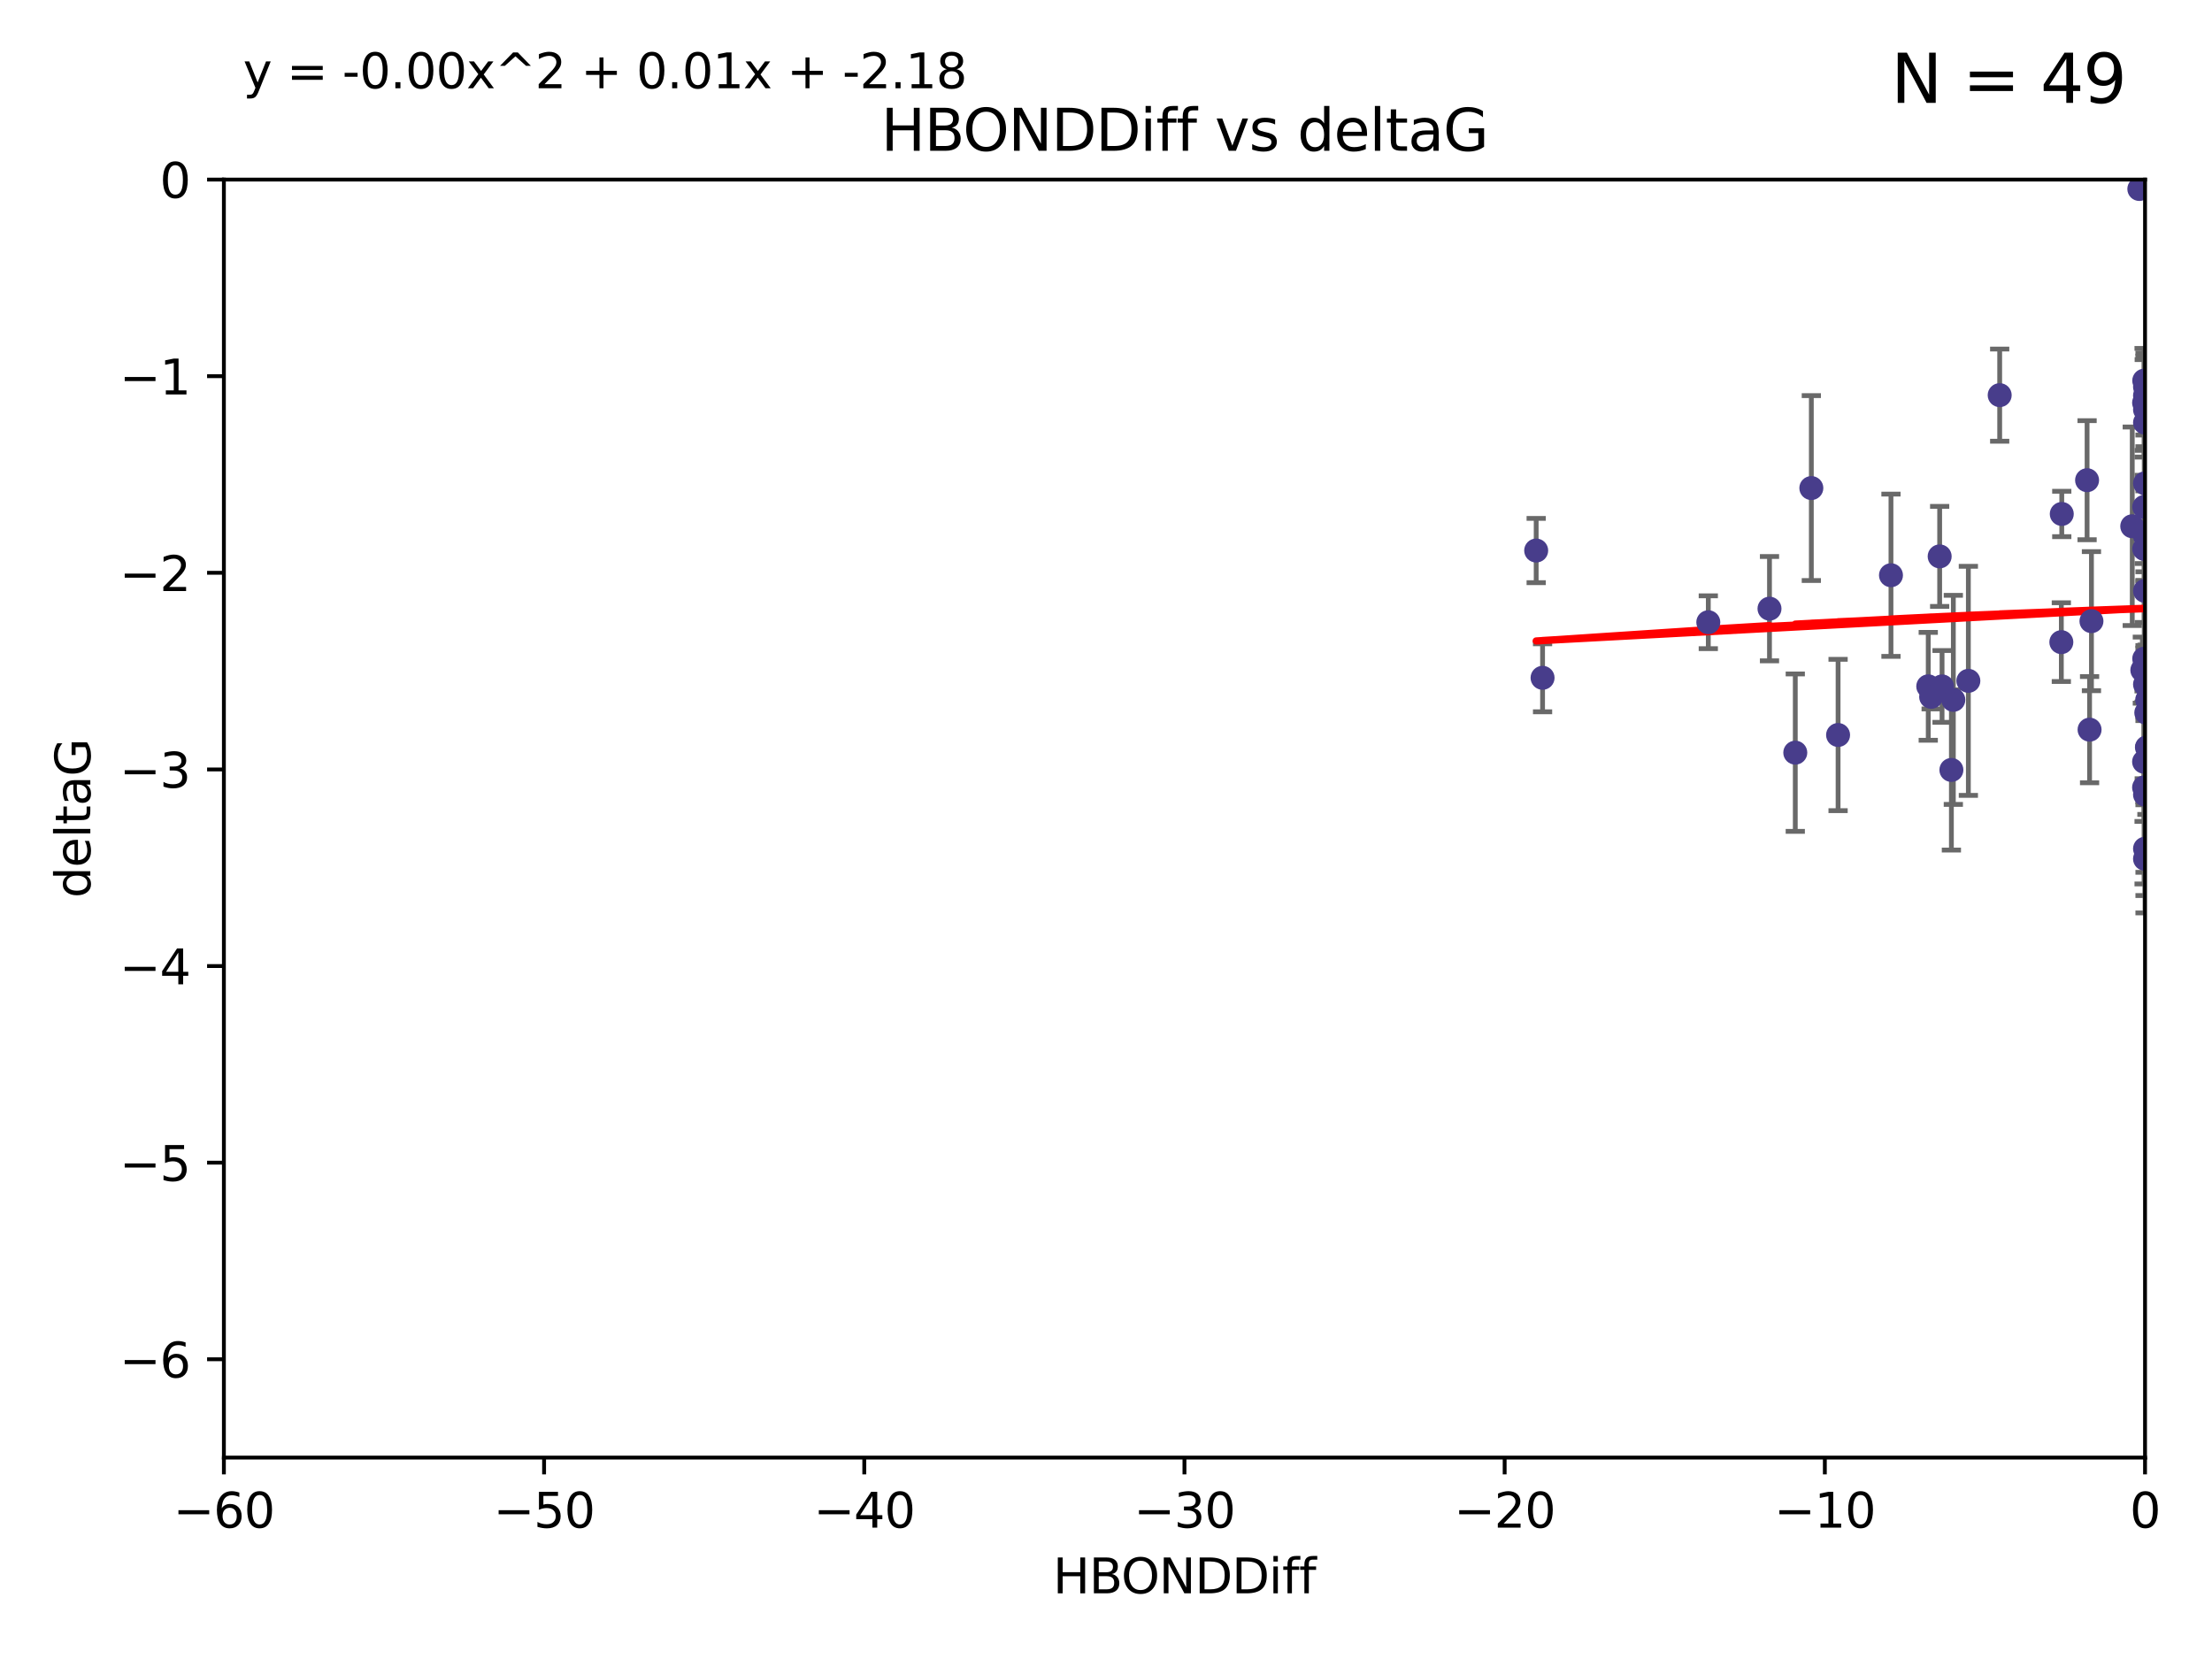 <?xml version="1.0" encoding="utf-8" standalone="no"?>
<!DOCTYPE svg PUBLIC "-//W3C//DTD SVG 1.1//EN"
  "http://www.w3.org/Graphics/SVG/1.1/DTD/svg11.dtd">
<svg xmlns:xlink="http://www.w3.org/1999/xlink" width="460.8pt" height="345.6pt" viewBox="0 0 460.8 345.6" xmlns="http://www.w3.org/2000/svg" version="1.1">
 <defs>
  <style type="text/css">*{stroke-linejoin: round; stroke-linecap: butt}</style>
 </defs>
 <g id="figure_1">
  <g id="patch_1">
   <path d="M 0 345.6 
L 460.8 345.6 
L 460.8 0 
L 0 0 
z
" style="fill: #ffffff"/>
  </g>
  <g id="axes_1">
   <g id="patch_2">
    <path d="M 46.64 303.64 
L 446.85 303.64 
L 446.85 37.411 
L 46.64 37.411 
z
" style="fill: #ffffff"/>
   </g>
   <g id="PathCollection_1">
    <defs>
     <path id="m931f608538" d="M 0 1.118 
C 0.297 1.118 0.581 1 0.791 0.791 
C 1 0.581 1.118 0.297 1.118 0 
C 1.118 -0.297 1 -0.581 0.791 -0.791 
C 0.581 -1 0.297 -1.118 0 -1.118 
C -0.297 -1.118 -0.581 -1 -0.791 -0.791 
C -1 -0.581 -1.118 -0.297 -1.118 0 
C -1.118 0.297 -1 0.581 -0.791 0.791 
C -0.581 1 -0.297 1.118 0 1.118 
z
" style="stroke: #483d8b"/>
    </defs>
    <g clip-path="url(#p8ce23140af)">
     <use xlink:href="#m931f608538" x="401.69" y="142.976" style="fill: #483d8b; stroke: #483d8b"/>
     <use xlink:href="#m931f608538" x="321.345" y="141.2" style="fill: #483d8b; stroke: #483d8b"/>
     <use xlink:href="#m931f608538" x="446.85" y="111.678" style="fill: #483d8b; stroke: #483d8b"/>
     <use xlink:href="#m931f608538" x="320.014" y="114.686" style="fill: #483d8b; stroke: #483d8b"/>
     <use xlink:href="#m931f608538" x="368.618" y="126.796" style="fill: #483d8b; stroke: #483d8b"/>
     <use xlink:href="#m931f608538" x="355.87" y="129.623" style="fill: #483d8b; stroke: #483d8b"/>
     <use xlink:href="#m931f608538" x="446.85" y="138.221" style="fill: #483d8b; stroke: #483d8b"/>
     <use xlink:href="#m931f608538" x="373.99" y="156.791" style="fill: #483d8b; stroke: #483d8b"/>
     <use xlink:href="#m931f608538" x="404.067" y="115.906" style="fill: #483d8b; stroke: #483d8b"/>
     <use xlink:href="#m931f608538" x="435.296" y="152.002" style="fill: #483d8b; stroke: #483d8b"/>
     <use xlink:href="#m931f608538" x="446.687" y="79.295" style="fill: #483d8b; stroke: #483d8b"/>
     <use xlink:href="#m931f608538" x="446.85" y="123.099" style="fill: #483d8b; stroke: #483d8b"/>
     <use xlink:href="#m931f608538" x="446.29" y="139.6" style="fill: #483d8b; stroke: #483d8b"/>
     <use xlink:href="#m931f608538" x="446.686" y="137.216" style="fill: #483d8b; stroke: #483d8b"/>
     <use xlink:href="#m931f608538" x="377.334" y="101.672" style="fill: #483d8b; stroke: #483d8b"/>
     <use xlink:href="#m931f608538" x="446.687" y="114.345" style="fill: #483d8b; stroke: #483d8b"/>
     <use xlink:href="#m931f608538" x="444.187" y="109.627" style="fill: #483d8b; stroke: #483d8b"/>
     <use xlink:href="#m931f608538" x="429.504" y="107.067" style="fill: #483d8b; stroke: #483d8b"/>
     <use xlink:href="#m931f608538" x="446.687" y="105.606" style="fill: #483d8b; stroke: #483d8b"/>
     <use xlink:href="#m931f608538" x="382.906" y="153.112" style="fill: #483d8b; stroke: #483d8b"/>
     <use xlink:href="#m931f608538" x="446.85" y="178.912" style="fill: #483d8b; stroke: #483d8b"/>
     <use xlink:href="#m931f608538" x="406.511" y="160.394" style="fill: #483d8b; stroke: #483d8b"/>
     <use xlink:href="#m931f608538" x="446.85" y="82.411" style="fill: #483d8b; stroke: #483d8b"/>
     <use xlink:href="#m931f608538" x="393.924" y="119.831" style="fill: #483d8b; stroke: #483d8b"/>
     <use xlink:href="#m931f608538" x="402.293" y="145.16" style="fill: #483d8b; stroke: #483d8b"/>
     <use xlink:href="#m931f608538" x="445.661" y="39.369" style="fill: #483d8b; stroke: #483d8b"/>
     <use xlink:href="#m931f608538" x="458.075" y="146.652" style="fill: #483d8b; stroke: #483d8b"/>
     <use xlink:href="#m931f608538" x="434.777" y="100.035" style="fill: #483d8b; stroke: #483d8b"/>
     <use xlink:href="#m931f608538" x="447.242" y="155.675" style="fill: #483d8b; stroke: #483d8b"/>
     <use xlink:href="#m931f608538" x="429.414" y="133.77" style="fill: #483d8b; stroke: #483d8b"/>
     <use xlink:href="#m931f608538" x="446.85" y="88.043" style="fill: #483d8b; stroke: #483d8b"/>
     <use xlink:href="#m931f608538" x="446.85" y="85.336" style="fill: #483d8b; stroke: #483d8b"/>
     <use xlink:href="#m931f608538" x="406.915" y="145.792" style="fill: #483d8b; stroke: #483d8b"/>
     <use xlink:href="#m931f608538" x="446.85" y="80.583" style="fill: #483d8b; stroke: #483d8b"/>
     <use xlink:href="#m931f608538" x="446.654" y="83.898" style="fill: #483d8b; stroke: #483d8b"/>
     <use xlink:href="#m931f608538" x="435.688" y="129.396" style="fill: #483d8b; stroke: #483d8b"/>
     <use xlink:href="#m931f608538" x="446.85" y="142.565" style="fill: #483d8b; stroke: #483d8b"/>
     <use xlink:href="#m931f608538" x="404.566" y="142.993" style="fill: #483d8b; stroke: #483d8b"/>
     <use xlink:href="#m931f608538" x="446.85" y="165.532" style="fill: #483d8b; stroke: #483d8b"/>
     <use xlink:href="#m931f608538" x="410.045" y="141.832" style="fill: #483d8b; stroke: #483d8b"/>
     <use xlink:href="#m931f608538" x="462.061" y="200.261" style="fill: #483d8b; stroke: #483d8b"/>
     <use xlink:href="#m931f608538" x="416.571" y="82.316" style="fill: #483d8b; stroke: #483d8b"/>
     <use xlink:href="#m931f608538" x="447.113" y="148.472" style="fill: #483d8b; stroke: #483d8b"/>
     <use xlink:href="#m931f608538" x="446.85" y="100.686" style="fill: #483d8b; stroke: #483d8b"/>
     <use xlink:href="#m931f608538" x="446.85" y="176.801" style="fill: #483d8b; stroke: #483d8b"/>
     <use xlink:href="#m931f608538" x="446.653" y="158.689" style="fill: #483d8b; stroke: #483d8b"/>
     <use xlink:href="#m931f608538" x="447.298" y="145.797" style="fill: #483d8b; stroke: #483d8b"/>
     <use xlink:href="#m931f608538" x="446.85" y="111.098" style="fill: #483d8b; stroke: #483d8b"/>
     <use xlink:href="#m931f608538" x="446.654" y="164.044" style="fill: #483d8b; stroke: #483d8b"/>
    </g>
   </g>
   <g id="matplotlib.axis_1">
    <g id="xtick_1">
     <g id="line2d_1">
      <defs>
       <path id="m579b9f9b93" d="M 0 0 
L 0 3.5 
" style="stroke: #000000; stroke-width: 0.8"/>
      </defs>
      <g>
       <use xlink:href="#m579b9f9b93" x="46.64" y="303.64" style="stroke: #000000; stroke-width: 0.8"/>
      </g>
     </g>
     <g id="text_1">
      <!-- −60 -->
      <g transform="translate(36.088 318.238)scale(0.1 -0.1)">
       <defs>
        <path id="DejaVuSans-2212" d="M 678 2272 
L 4684 2272 
L 4684 1741 
L 678 1741 
L 678 2272 
z
" transform="scale(0.016)"/>
        <path id="DejaVuSans-36" d="M 2113 2584 
Q 1688 2584 1439 2293 
Q 1191 2003 1191 1497 
Q 1191 994 1439 701 
Q 1688 409 2113 409 
Q 2538 409 2786 701 
Q 3034 994 3034 1497 
Q 3034 2003 2786 2293 
Q 2538 2584 2113 2584 
z
M 3366 4563 
L 3366 3988 
Q 3128 4100 2886 4159 
Q 2644 4219 2406 4219 
Q 1781 4219 1451 3797 
Q 1122 3375 1075 2522 
Q 1259 2794 1537 2939 
Q 1816 3084 2150 3084 
Q 2853 3084 3261 2657 
Q 3669 2231 3669 1497 
Q 3669 778 3244 343 
Q 2819 -91 2113 -91 
Q 1303 -91 875 529 
Q 447 1150 447 2328 
Q 447 3434 972 4092 
Q 1497 4750 2381 4750 
Q 2619 4750 2861 4703 
Q 3103 4656 3366 4563 
z
" transform="scale(0.016)"/>
        <path id="DejaVuSans-30" d="M 2034 4250 
Q 1547 4250 1301 3770 
Q 1056 3291 1056 2328 
Q 1056 1369 1301 889 
Q 1547 409 2034 409 
Q 2525 409 2770 889 
Q 3016 1369 3016 2328 
Q 3016 3291 2770 3770 
Q 2525 4250 2034 4250 
z
M 2034 4750 
Q 2819 4750 3233 4129 
Q 3647 3509 3647 2328 
Q 3647 1150 3233 529 
Q 2819 -91 2034 -91 
Q 1250 -91 836 529 
Q 422 1150 422 2328 
Q 422 3509 836 4129 
Q 1250 4750 2034 4750 
z
" transform="scale(0.016)"/>
       </defs>
       <use xlink:href="#DejaVuSans-2212"/>
       <use xlink:href="#DejaVuSans-36" x="83.789"/>
       <use xlink:href="#DejaVuSans-30" x="147.412"/>
      </g>
     </g>
    </g>
    <g id="xtick_2">
     <g id="line2d_2">
      <g>
       <use xlink:href="#m579b9f9b93" x="113.342" y="303.64" style="stroke: #000000; stroke-width: 0.8"/>
      </g>
     </g>
     <g id="text_2">
      <!-- −50 -->
      <g transform="translate(102.789 318.238)scale(0.1 -0.1)">
       <defs>
        <path id="DejaVuSans-35" d="M 691 4666 
L 3169 4666 
L 3169 4134 
L 1269 4134 
L 1269 2991 
Q 1406 3038 1543 3061 
Q 1681 3084 1819 3084 
Q 2600 3084 3056 2656 
Q 3513 2228 3513 1497 
Q 3513 744 3044 326 
Q 2575 -91 1722 -91 
Q 1428 -91 1123 -41 
Q 819 9 494 109 
L 494 744 
Q 775 591 1075 516 
Q 1375 441 1709 441 
Q 2250 441 2565 725 
Q 2881 1009 2881 1497 
Q 2881 1984 2565 2268 
Q 2250 2553 1709 2553 
Q 1456 2553 1204 2497 
Q 953 2441 691 2322 
L 691 4666 
z
" transform="scale(0.016)"/>
       </defs>
       <use xlink:href="#DejaVuSans-2212"/>
       <use xlink:href="#DejaVuSans-35" x="83.789"/>
       <use xlink:href="#DejaVuSans-30" x="147.412"/>
      </g>
     </g>
    </g>
    <g id="xtick_3">
     <g id="line2d_3">
      <g>
       <use xlink:href="#m579b9f9b93" x="180.043" y="303.64" style="stroke: #000000; stroke-width: 0.8"/>
      </g>
     </g>
     <g id="text_3">
      <!-- −40 -->
      <g transform="translate(169.491 318.238)scale(0.1 -0.1)">
       <defs>
        <path id="DejaVuSans-34" d="M 2419 4116 
L 825 1625 
L 2419 1625 
L 2419 4116 
z
M 2253 4666 
L 3047 4666 
L 3047 1625 
L 3713 1625 
L 3713 1100 
L 3047 1100 
L 3047 0 
L 2419 0 
L 2419 1100 
L 313 1100 
L 313 1709 
L 2253 4666 
z
" transform="scale(0.016)"/>
       </defs>
       <use xlink:href="#DejaVuSans-2212"/>
       <use xlink:href="#DejaVuSans-34" x="83.789"/>
       <use xlink:href="#DejaVuSans-30" x="147.412"/>
      </g>
     </g>
    </g>
    <g id="xtick_4">
     <g id="line2d_4">
      <g>
       <use xlink:href="#m579b9f9b93" x="246.745" y="303.64" style="stroke: #000000; stroke-width: 0.8"/>
      </g>
     </g>
     <g id="text_4">
      <!-- −30 -->
      <g transform="translate(236.193 318.238)scale(0.1 -0.1)">
       <defs>
        <path id="DejaVuSans-33" d="M 2597 2516 
Q 3050 2419 3304 2112 
Q 3559 1806 3559 1356 
Q 3559 666 3084 287 
Q 2609 -91 1734 -91 
Q 1441 -91 1130 -33 
Q 819 25 488 141 
L 488 750 
Q 750 597 1062 519 
Q 1375 441 1716 441 
Q 2309 441 2620 675 
Q 2931 909 2931 1356 
Q 2931 1769 2642 2001 
Q 2353 2234 1838 2234 
L 1294 2234 
L 1294 2753 
L 1863 2753 
Q 2328 2753 2575 2939 
Q 2822 3125 2822 3475 
Q 2822 3834 2567 4026 
Q 2313 4219 1838 4219 
Q 1578 4219 1281 4162 
Q 984 4106 628 3988 
L 628 4550 
Q 988 4650 1302 4700 
Q 1616 4750 1894 4750 
Q 2613 4750 3031 4423 
Q 3450 4097 3450 3541 
Q 3450 3153 3228 2886 
Q 3006 2619 2597 2516 
z
" transform="scale(0.016)"/>
       </defs>
       <use xlink:href="#DejaVuSans-2212"/>
       <use xlink:href="#DejaVuSans-33" x="83.789"/>
       <use xlink:href="#DejaVuSans-30" x="147.412"/>
      </g>
     </g>
    </g>
    <g id="xtick_5">
     <g id="line2d_5">
      <g>
       <use xlink:href="#m579b9f9b93" x="313.447" y="303.64" style="stroke: #000000; stroke-width: 0.8"/>
      </g>
     </g>
     <g id="text_5">
      <!-- −20 -->
      <g transform="translate(302.894 318.238)scale(0.1 -0.1)">
       <defs>
        <path id="DejaVuSans-32" d="M 1228 531 
L 3431 531 
L 3431 0 
L 469 0 
L 469 531 
Q 828 903 1448 1529 
Q 2069 2156 2228 2338 
Q 2531 2678 2651 2914 
Q 2772 3150 2772 3378 
Q 2772 3750 2511 3984 
Q 2250 4219 1831 4219 
Q 1534 4219 1204 4116 
Q 875 4013 500 3803 
L 500 4441 
Q 881 4594 1212 4672 
Q 1544 4750 1819 4750 
Q 2544 4750 2975 4387 
Q 3406 4025 3406 3419 
Q 3406 3131 3298 2873 
Q 3191 2616 2906 2266 
Q 2828 2175 2409 1742 
Q 1991 1309 1228 531 
z
" transform="scale(0.016)"/>
       </defs>
       <use xlink:href="#DejaVuSans-2212"/>
       <use xlink:href="#DejaVuSans-32" x="83.789"/>
       <use xlink:href="#DejaVuSans-30" x="147.412"/>
      </g>
     </g>
    </g>
    <g id="xtick_6">
     <g id="line2d_6">
      <g>
       <use xlink:href="#m579b9f9b93" x="380.148" y="303.64" style="stroke: #000000; stroke-width: 0.8"/>
      </g>
     </g>
     <g id="text_6">
      <!-- −10 -->
      <g transform="translate(369.596 318.238)scale(0.1 -0.1)">
       <defs>
        <path id="DejaVuSans-31" d="M 794 531 
L 1825 531 
L 1825 4091 
L 703 3866 
L 703 4441 
L 1819 4666 
L 2450 4666 
L 2450 531 
L 3481 531 
L 3481 0 
L 794 0 
L 794 531 
z
" transform="scale(0.016)"/>
       </defs>
       <use xlink:href="#DejaVuSans-2212"/>
       <use xlink:href="#DejaVuSans-31" x="83.789"/>
       <use xlink:href="#DejaVuSans-30" x="147.412"/>
      </g>
     </g>
    </g>
    <g id="xtick_7">
     <g id="line2d_7">
      <g>
       <use xlink:href="#m579b9f9b93" x="446.85" y="303.64" style="stroke: #000000; stroke-width: 0.8"/>
      </g>
     </g>
     <g id="text_7">
      <!-- 0 -->
      <g transform="translate(443.669 318.238)scale(0.1 -0.1)">
       <use xlink:href="#DejaVuSans-30"/>
      </g>
     </g>
    </g>
    <g id="text_8">
     <!-- HBONDDiff -->
     <g transform="translate(219.356 331.917)scale(0.1 -0.1)">
      <defs>
       <path id="DejaVuSans-48" d="M 628 4666 
L 1259 4666 
L 1259 2753 
L 3553 2753 
L 3553 4666 
L 4184 4666 
L 4184 0 
L 3553 0 
L 3553 2222 
L 1259 2222 
L 1259 0 
L 628 0 
L 628 4666 
z
" transform="scale(0.016)"/>
       <path id="DejaVuSans-42" d="M 1259 2228 
L 1259 519 
L 2272 519 
Q 2781 519 3026 730 
Q 3272 941 3272 1375 
Q 3272 1813 3026 2020 
Q 2781 2228 2272 2228 
L 1259 2228 
z
M 1259 4147 
L 1259 2741 
L 2194 2741 
Q 2656 2741 2882 2914 
Q 3109 3088 3109 3444 
Q 3109 3797 2882 3972 
Q 2656 4147 2194 4147 
L 1259 4147 
z
M 628 4666 
L 2241 4666 
Q 2963 4666 3353 4366 
Q 3744 4066 3744 3513 
Q 3744 3084 3544 2831 
Q 3344 2578 2956 2516 
Q 3422 2416 3680 2098 
Q 3938 1781 3938 1306 
Q 3938 681 3513 340 
Q 3088 0 2303 0 
L 628 0 
L 628 4666 
z
" transform="scale(0.016)"/>
       <path id="DejaVuSans-4f" d="M 2522 4238 
Q 1834 4238 1429 3725 
Q 1025 3213 1025 2328 
Q 1025 1447 1429 934 
Q 1834 422 2522 422 
Q 3209 422 3611 934 
Q 4013 1447 4013 2328 
Q 4013 3213 3611 3725 
Q 3209 4238 2522 4238 
z
M 2522 4750 
Q 3503 4750 4090 4092 
Q 4678 3434 4678 2328 
Q 4678 1225 4090 567 
Q 3503 -91 2522 -91 
Q 1538 -91 948 565 
Q 359 1222 359 2328 
Q 359 3434 948 4092 
Q 1538 4750 2522 4750 
z
" transform="scale(0.016)"/>
       <path id="DejaVuSans-4e" d="M 628 4666 
L 1478 4666 
L 3547 763 
L 3547 4666 
L 4159 4666 
L 4159 0 
L 3309 0 
L 1241 3903 
L 1241 0 
L 628 0 
L 628 4666 
z
" transform="scale(0.016)"/>
       <path id="DejaVuSans-44" d="M 1259 4147 
L 1259 519 
L 2022 519 
Q 2988 519 3436 956 
Q 3884 1394 3884 2338 
Q 3884 3275 3436 3711 
Q 2988 4147 2022 4147 
L 1259 4147 
z
M 628 4666 
L 1925 4666 
Q 3281 4666 3915 4102 
Q 4550 3538 4550 2338 
Q 4550 1131 3912 565 
Q 3275 0 1925 0 
L 628 0 
L 628 4666 
z
" transform="scale(0.016)"/>
       <path id="DejaVuSans-69" d="M 603 3500 
L 1178 3500 
L 1178 0 
L 603 0 
L 603 3500 
z
M 603 4863 
L 1178 4863 
L 1178 4134 
L 603 4134 
L 603 4863 
z
" transform="scale(0.016)"/>
       <path id="DejaVuSans-66" d="M 2375 4863 
L 2375 4384 
L 1825 4384 
Q 1516 4384 1395 4259 
Q 1275 4134 1275 3809 
L 1275 3500 
L 2222 3500 
L 2222 3053 
L 1275 3053 
L 1275 0 
L 697 0 
L 697 3053 
L 147 3053 
L 147 3500 
L 697 3500 
L 697 3744 
Q 697 4328 969 4595 
Q 1241 4863 1831 4863 
L 2375 4863 
z
" transform="scale(0.016)"/>
      </defs>
      <use xlink:href="#DejaVuSans-48"/>
      <use xlink:href="#DejaVuSans-42" x="75.195"/>
      <use xlink:href="#DejaVuSans-4f" x="142.049"/>
      <use xlink:href="#DejaVuSans-4e" x="220.76"/>
      <use xlink:href="#DejaVuSans-44" x="295.564"/>
      <use xlink:href="#DejaVuSans-44" x="372.566"/>
      <use xlink:href="#DejaVuSans-69" x="449.568"/>
      <use xlink:href="#DejaVuSans-66" x="477.352"/>
      <use xlink:href="#DejaVuSans-66" x="512.557"/>
     </g>
    </g>
   </g>
   <g id="matplotlib.axis_2">
    <g id="ytick_1">
     <g id="line2d_8">
      <defs>
       <path id="m9c8e96e34d" d="M 0 0 
L -3.5 0 
" style="stroke: #000000; stroke-width: 0.8"/>
      </defs>
      <g>
       <use xlink:href="#m9c8e96e34d" x="46.64" y="283.161" style="stroke: #000000; stroke-width: 0.8"/>
      </g>
     </g>
     <g id="text_9">
      <!-- −6 -->
      <g transform="translate(24.898 286.96)scale(0.1 -0.1)">
       <use xlink:href="#DejaVuSans-2212"/>
       <use xlink:href="#DejaVuSans-36" x="83.789"/>
      </g>
     </g>
    </g>
    <g id="ytick_2">
     <g id="line2d_9">
      <g>
       <use xlink:href="#m9c8e96e34d" x="46.64" y="242.203" style="stroke: #000000; stroke-width: 0.8"/>
      </g>
     </g>
     <g id="text_10">
      <!-- −5 -->
      <g transform="translate(24.898 246.002)scale(0.1 -0.1)">
       <use xlink:href="#DejaVuSans-2212"/>
       <use xlink:href="#DejaVuSans-35" x="83.789"/>
      </g>
     </g>
    </g>
    <g id="ytick_3">
     <g id="line2d_10">
      <g>
       <use xlink:href="#m9c8e96e34d" x="46.64" y="201.244" style="stroke: #000000; stroke-width: 0.8"/>
      </g>
     </g>
     <g id="text_11">
      <!-- −4 -->
      <g transform="translate(24.898 205.044)scale(0.1 -0.1)">
       <use xlink:href="#DejaVuSans-2212"/>
       <use xlink:href="#DejaVuSans-34" x="83.789"/>
      </g>
     </g>
    </g>
    <g id="ytick_4">
     <g id="line2d_11">
      <g>
       <use xlink:href="#m9c8e96e34d" x="46.64" y="160.286" style="stroke: #000000; stroke-width: 0.8"/>
      </g>
     </g>
     <g id="text_12">
      <!-- −3 -->
      <g transform="translate(24.898 164.085)scale(0.1 -0.1)">
       <use xlink:href="#DejaVuSans-2212"/>
       <use xlink:href="#DejaVuSans-33" x="83.789"/>
      </g>
     </g>
    </g>
    <g id="ytick_5">
     <g id="line2d_12">
      <g>
       <use xlink:href="#m9c8e96e34d" x="46.64" y="119.328" style="stroke: #000000; stroke-width: 0.8"/>
      </g>
     </g>
     <g id="text_13">
      <!-- −2 -->
      <g transform="translate(24.898 123.127)scale(0.1 -0.1)">
       <use xlink:href="#DejaVuSans-2212"/>
       <use xlink:href="#DejaVuSans-32" x="83.789"/>
      </g>
     </g>
    </g>
    <g id="ytick_6">
     <g id="line2d_13">
      <g>
       <use xlink:href="#m9c8e96e34d" x="46.64" y="78.369" style="stroke: #000000; stroke-width: 0.8"/>
      </g>
     </g>
     <g id="text_14">
      <!-- −1 -->
      <g transform="translate(24.898 82.169)scale(0.1 -0.1)">
       <use xlink:href="#DejaVuSans-2212"/>
       <use xlink:href="#DejaVuSans-31" x="83.789"/>
      </g>
     </g>
    </g>
    <g id="ytick_7">
     <g id="line2d_14">
      <g>
       <use xlink:href="#m9c8e96e34d" x="46.64" y="37.411" style="stroke: #000000; stroke-width: 0.8"/>
      </g>
     </g>
     <g id="text_15">
      <!-- 0 -->
      <g transform="translate(33.278 41.21)scale(0.1 -0.1)">
       <use xlink:href="#DejaVuSans-30"/>
      </g>
     </g>
    </g>
    <g id="text_16">
     <!-- deltaG -->
     <g transform="translate(18.818 187.064)rotate(-90)scale(0.1 -0.1)">
      <defs>
       <path id="DejaVuSans-64" d="M 2906 2969 
L 2906 4863 
L 3481 4863 
L 3481 0 
L 2906 0 
L 2906 525 
Q 2725 213 2448 61 
Q 2172 -91 1784 -91 
Q 1150 -91 751 415 
Q 353 922 353 1747 
Q 353 2572 751 3078 
Q 1150 3584 1784 3584 
Q 2172 3584 2448 3432 
Q 2725 3281 2906 2969 
z
M 947 1747 
Q 947 1113 1208 752 
Q 1469 391 1925 391 
Q 2381 391 2643 752 
Q 2906 1113 2906 1747 
Q 2906 2381 2643 2742 
Q 2381 3103 1925 3103 
Q 1469 3103 1208 2742 
Q 947 2381 947 1747 
z
" transform="scale(0.016)"/>
       <path id="DejaVuSans-65" d="M 3597 1894 
L 3597 1613 
L 953 1613 
Q 991 1019 1311 708 
Q 1631 397 2203 397 
Q 2534 397 2845 478 
Q 3156 559 3463 722 
L 3463 178 
Q 3153 47 2828 -22 
Q 2503 -91 2169 -91 
Q 1331 -91 842 396 
Q 353 884 353 1716 
Q 353 2575 817 3079 
Q 1281 3584 2069 3584 
Q 2775 3584 3186 3129 
Q 3597 2675 3597 1894 
z
M 3022 2063 
Q 3016 2534 2758 2815 
Q 2500 3097 2075 3097 
Q 1594 3097 1305 2825 
Q 1016 2553 972 2059 
L 3022 2063 
z
" transform="scale(0.016)"/>
       <path id="DejaVuSans-6c" d="M 603 4863 
L 1178 4863 
L 1178 0 
L 603 0 
L 603 4863 
z
" transform="scale(0.016)"/>
       <path id="DejaVuSans-74" d="M 1172 4494 
L 1172 3500 
L 2356 3500 
L 2356 3053 
L 1172 3053 
L 1172 1153 
Q 1172 725 1289 603 
Q 1406 481 1766 481 
L 2356 481 
L 2356 0 
L 1766 0 
Q 1100 0 847 248 
Q 594 497 594 1153 
L 594 3053 
L 172 3053 
L 172 3500 
L 594 3500 
L 594 4494 
L 1172 4494 
z
" transform="scale(0.016)"/>
       <path id="DejaVuSans-61" d="M 2194 1759 
Q 1497 1759 1228 1600 
Q 959 1441 959 1056 
Q 959 750 1161 570 
Q 1363 391 1709 391 
Q 2188 391 2477 730 
Q 2766 1069 2766 1631 
L 2766 1759 
L 2194 1759 
z
M 3341 1997 
L 3341 0 
L 2766 0 
L 2766 531 
Q 2569 213 2275 61 
Q 1981 -91 1556 -91 
Q 1019 -91 701 211 
Q 384 513 384 1019 
Q 384 1609 779 1909 
Q 1175 2209 1959 2209 
L 2766 2209 
L 2766 2266 
Q 2766 2663 2505 2880 
Q 2244 3097 1772 3097 
Q 1472 3097 1187 3025 
Q 903 2953 641 2809 
L 641 3341 
Q 956 3463 1253 3523 
Q 1550 3584 1831 3584 
Q 2591 3584 2966 3190 
Q 3341 2797 3341 1997 
z
" transform="scale(0.016)"/>
       <path id="DejaVuSans-47" d="M 3809 666 
L 3809 1919 
L 2778 1919 
L 2778 2438 
L 4434 2438 
L 4434 434 
Q 4069 175 3628 42 
Q 3188 -91 2688 -91 
Q 1594 -91 976 548 
Q 359 1188 359 2328 
Q 359 3472 976 4111 
Q 1594 4750 2688 4750 
Q 3144 4750 3555 4637 
Q 3966 4525 4313 4306 
L 4313 3634 
Q 3963 3931 3569 4081 
Q 3175 4231 2741 4231 
Q 1884 4231 1454 3753 
Q 1025 3275 1025 2328 
Q 1025 1384 1454 906 
Q 1884 428 2741 428 
Q 3075 428 3337 486 
Q 3600 544 3809 666 
z
" transform="scale(0.016)"/>
      </defs>
      <use xlink:href="#DejaVuSans-64"/>
      <use xlink:href="#DejaVuSans-65" x="63.477"/>
      <use xlink:href="#DejaVuSans-6c" x="125"/>
      <use xlink:href="#DejaVuSans-74" x="152.783"/>
      <use xlink:href="#DejaVuSans-61" x="191.992"/>
      <use xlink:href="#DejaVuSans-47" x="253.271"/>
     </g>
    </g>
   </g>
   <g id="LineCollection_1">
    <path d="M 401.69 154.212 
L 401.69 131.739 
" clip-path="url(#p8ce23140af)" style="fill: none; stroke: #696969"/>
    <path d="M 321.345 148.281 
L 321.345 134.119 
" clip-path="url(#p8ce23140af)" style="fill: none; stroke: #696969"/>
    <path d="M 446.85 121.104 
L 446.85 102.252 
" clip-path="url(#p8ce23140af)" style="fill: none; stroke: #696969"/>
    <path d="M 320.014 121.38 
L 320.014 107.992 
" clip-path="url(#p8ce23140af)" style="fill: none; stroke: #696969"/>
    <path d="M 368.618 137.661 
L 368.618 115.93 
" clip-path="url(#p8ce23140af)" style="fill: none; stroke: #696969"/>
    <path d="M 355.87 135.124 
L 355.87 124.122 
" clip-path="url(#p8ce23140af)" style="fill: none; stroke: #696969"/>
    <path d="M 446.85 155.528 
L 446.85 120.915 
" clip-path="url(#p8ce23140af)" style="fill: none; stroke: #696969"/>
    <path d="M 373.99 173.188 
L 373.99 140.395 
" clip-path="url(#p8ce23140af)" style="fill: none; stroke: #696969"/>
    <path d="M 404.067 126.326 
L 404.067 105.486 
" clip-path="url(#p8ce23140af)" style="fill: none; stroke: #696969"/>
    <path d="M 435.296 163.064 
L 435.296 140.941 
" clip-path="url(#p8ce23140af)" style="fill: none; stroke: #696969"/>
    <path d="M 446.687 83.677 
L 446.687 74.913 
" clip-path="url(#p8ce23140af)" style="fill: none; stroke: #696969"/>
    <path d="M 446.85 134.473 
L 446.85 111.726 
" clip-path="url(#p8ce23140af)" style="fill: none; stroke: #696969"/>
    <path d="M 446.29 146.484 
L 446.29 132.715 
" clip-path="url(#p8ce23140af)" style="fill: none; stroke: #696969"/>
    <path d="M 446.686 162.217 
L 446.686 112.215 
" clip-path="url(#p8ce23140af)" style="fill: none; stroke: #696969"/>
    <path d="M 377.334 120.929 
L 377.334 82.414 
" clip-path="url(#p8ce23140af)" style="fill: none; stroke: #696969"/>
    <path d="M 446.687 129.675 
L 446.687 99.015 
" clip-path="url(#p8ce23140af)" style="fill: none; stroke: #696969"/>
    <path d="M 444.187 130.304 
L 444.187 88.951 
" clip-path="url(#p8ce23140af)" style="fill: none; stroke: #696969"/>
    <path d="M 429.504 111.796 
L 429.504 102.338 
" clip-path="url(#p8ce23140af)" style="fill: none; stroke: #696969"/>
    <path d="M 446.687 117.39 
L 446.687 93.821 
" clip-path="url(#p8ce23140af)" style="fill: none; stroke: #696969"/>
    <path d="M 382.906 168.873 
L 382.906 137.352 
" clip-path="url(#p8ce23140af)" style="fill: none; stroke: #696969"/>
    <path d="M 446.85 190.172 
L 446.85 167.652 
" clip-path="url(#p8ce23140af)" style="fill: none; stroke: #696969"/>
    <path d="M 406.511 177.083 
L 406.511 143.705 
" clip-path="url(#p8ce23140af)" style="fill: none; stroke: #696969"/>
    <path d="M 446.85 90.626 
L 446.85 74.195 
" clip-path="url(#p8ce23140af)" style="fill: none; stroke: #696969"/>
    <path d="M 393.924 136.731 
L 393.924 102.932 
" clip-path="url(#p8ce23140af)" style="fill: none; stroke: #696969"/>
    <path d="M 402.293 147.68 
L 402.293 142.64 
" clip-path="url(#p8ce23140af)" style="fill: none; stroke: #696969"/>
    <path d="M 445.661 39.602 
L 445.661 39.135 
" clip-path="url(#p8ce23140af)" style="fill: none; stroke: #696969"/>
    <path d="M 458.075 154.433 
L 458.075 138.872 
" clip-path="url(#p8ce23140af)" style="fill: none; stroke: #696969"/>
    <path d="M 434.777 112.436 
L 434.777 87.634 
" clip-path="url(#p8ce23140af)" style="fill: none; stroke: #696969"/>
    <path d="M 447.242 169.66 
L 447.242 141.689 
" clip-path="url(#p8ce23140af)" style="fill: none; stroke: #696969"/>
    <path d="M 429.414 141.973 
L 429.414 125.567 
" clip-path="url(#p8ce23140af)" style="fill: none; stroke: #696969"/>
    <path d="M 446.85 93.058 
L 446.85 83.028 
" clip-path="url(#p8ce23140af)" style="fill: none; stroke: #696969"/>
    <path d="M 446.85 86.345 
L 446.85 84.327 
" clip-path="url(#p8ce23140af)" style="fill: none; stroke: #696969"/>
    <path d="M 406.915 167.572 
L 406.915 124.013 
" clip-path="url(#p8ce23140af)" style="fill: none; stroke: #696969"/>
    <path d="M 446.85 87.623 
L 446.85 73.544 
" clip-path="url(#p8ce23140af)" style="fill: none; stroke: #696969"/>
    <path d="M 446.654 95.218 
L 446.654 72.577 
" clip-path="url(#p8ce23140af)" style="fill: none; stroke: #696969"/>
    <path d="M 435.688 143.881 
L 435.688 114.912 
" clip-path="url(#p8ce23140af)" style="fill: none; stroke: #696969"/>
    <path d="M 446.85 150.115 
L 446.85 135.016 
" clip-path="url(#p8ce23140af)" style="fill: none; stroke: #696969"/>
    <path d="M 404.566 150.47 
L 404.566 135.515 
" clip-path="url(#p8ce23140af)" style="fill: none; stroke: #696969"/>
    <path d="M 446.85 181.724 
L 446.85 149.34 
" clip-path="url(#p8ce23140af)" style="fill: none; stroke: #696969"/>
    <path d="M 410.045 165.691 
L 410.045 117.972 
" clip-path="url(#p8ce23140af)" style="fill: none; stroke: #696969"/>
    <path clip-path="url(#p8ce23140af)" style="fill: none; stroke: #696969"/>
    <path d="M 416.571 91.914 
L 416.571 72.718 
" clip-path="url(#p8ce23140af)" style="fill: none; stroke: #696969"/>
    <path d="M 447.113 160.026 
L 447.113 136.918 
" clip-path="url(#p8ce23140af)" style="fill: none; stroke: #696969"/>
    <path d="M 446.85 119.114 
L 446.85 82.257 
" clip-path="url(#p8ce23140af)" style="fill: none; stroke: #696969"/>
    <path d="M 446.85 186.558 
L 446.85 167.043 
" clip-path="url(#p8ce23140af)" style="fill: none; stroke: #696969"/>
    <path d="M 446.653 171.119 
L 446.653 146.259 
" clip-path="url(#p8ce23140af)" style="fill: none; stroke: #696969"/>
    <path d="M 447.298 157.216 
L 447.298 134.377 
" clip-path="url(#p8ce23140af)" style="fill: none; stroke: #696969"/>
    <path d="M 446.85 122.846 
L 446.85 99.349 
" clip-path="url(#p8ce23140af)" style="fill: none; stroke: #696969"/>
    <path d="M 446.654 184.14 
L 446.654 143.947 
" clip-path="url(#p8ce23140af)" style="fill: none; stroke: #696969"/>
   </g>
   <g id="line2d_15">
    <defs>
     <path id="m455eabd380" d="M 2 0 
L -2 -0 
" style="stroke: #696969"/>
    </defs>
    <g clip-path="url(#p8ce23140af)">
     <use xlink:href="#m455eabd380" x="401.69" y="154.212" style="fill: #696969; stroke: #696969"/>
     <use xlink:href="#m455eabd380" x="321.345" y="148.281" style="fill: #696969; stroke: #696969"/>
     <use xlink:href="#m455eabd380" x="446.85" y="121.104" style="fill: #696969; stroke: #696969"/>
     <use xlink:href="#m455eabd380" x="320.014" y="121.38" style="fill: #696969; stroke: #696969"/>
     <use xlink:href="#m455eabd380" x="368.618" y="137.661" style="fill: #696969; stroke: #696969"/>
     <use xlink:href="#m455eabd380" x="355.87" y="135.124" style="fill: #696969; stroke: #696969"/>
     <use xlink:href="#m455eabd380" x="446.85" y="155.528" style="fill: #696969; stroke: #696969"/>
     <use xlink:href="#m455eabd380" x="373.99" y="173.188" style="fill: #696969; stroke: #696969"/>
     <use xlink:href="#m455eabd380" x="404.067" y="126.326" style="fill: #696969; stroke: #696969"/>
     <use xlink:href="#m455eabd380" x="435.296" y="163.064" style="fill: #696969; stroke: #696969"/>
     <use xlink:href="#m455eabd380" x="446.687" y="83.677" style="fill: #696969; stroke: #696969"/>
     <use xlink:href="#m455eabd380" x="446.85" y="134.473" style="fill: #696969; stroke: #696969"/>
     <use xlink:href="#m455eabd380" x="446.29" y="146.484" style="fill: #696969; stroke: #696969"/>
     <use xlink:href="#m455eabd380" x="446.686" y="162.217" style="fill: #696969; stroke: #696969"/>
     <use xlink:href="#m455eabd380" x="377.334" y="120.929" style="fill: #696969; stroke: #696969"/>
     <use xlink:href="#m455eabd380" x="446.687" y="129.675" style="fill: #696969; stroke: #696969"/>
     <use xlink:href="#m455eabd380" x="444.187" y="130.304" style="fill: #696969; stroke: #696969"/>
     <use xlink:href="#m455eabd380" x="429.504" y="111.796" style="fill: #696969; stroke: #696969"/>
     <use xlink:href="#m455eabd380" x="446.687" y="117.39" style="fill: #696969; stroke: #696969"/>
     <use xlink:href="#m455eabd380" x="382.906" y="168.873" style="fill: #696969; stroke: #696969"/>
     <use xlink:href="#m455eabd380" x="446.85" y="190.172" style="fill: #696969; stroke: #696969"/>
     <use xlink:href="#m455eabd380" x="406.511" y="177.083" style="fill: #696969; stroke: #696969"/>
     <use xlink:href="#m455eabd380" x="446.85" y="90.626" style="fill: #696969; stroke: #696969"/>
     <use xlink:href="#m455eabd380" x="393.924" y="136.731" style="fill: #696969; stroke: #696969"/>
     <use xlink:href="#m455eabd380" x="402.293" y="147.68" style="fill: #696969; stroke: #696969"/>
     <use xlink:href="#m455eabd380" x="445.661" y="39.602" style="fill: #696969; stroke: #696969"/>
     <use xlink:href="#m455eabd380" x="458.075" y="154.433" style="fill: #696969; stroke: #696969"/>
     <use xlink:href="#m455eabd380" x="434.777" y="112.436" style="fill: #696969; stroke: #696969"/>
     <use xlink:href="#m455eabd380" x="447.242" y="169.66" style="fill: #696969; stroke: #696969"/>
     <use xlink:href="#m455eabd380" x="429.414" y="141.973" style="fill: #696969; stroke: #696969"/>
     <use xlink:href="#m455eabd380" x="446.85" y="93.058" style="fill: #696969; stroke: #696969"/>
     <use xlink:href="#m455eabd380" x="446.85" y="86.345" style="fill: #696969; stroke: #696969"/>
     <use xlink:href="#m455eabd380" x="406.915" y="167.572" style="fill: #696969; stroke: #696969"/>
     <use xlink:href="#m455eabd380" x="446.85" y="87.623" style="fill: #696969; stroke: #696969"/>
     <use xlink:href="#m455eabd380" x="446.654" y="95.218" style="fill: #696969; stroke: #696969"/>
     <use xlink:href="#m455eabd380" x="435.688" y="143.881" style="fill: #696969; stroke: #696969"/>
     <use xlink:href="#m455eabd380" x="446.85" y="150.115" style="fill: #696969; stroke: #696969"/>
     <use xlink:href="#m455eabd380" x="404.566" y="150.47" style="fill: #696969; stroke: #696969"/>
     <use xlink:href="#m455eabd380" x="446.85" y="181.724" style="fill: #696969; stroke: #696969"/>
     <use xlink:href="#m455eabd380" x="410.045" y="165.691" style="fill: #696969; stroke: #696969"/>
     <use xlink:href="#m455eabd380" x="462.061" y="209.245" style="fill: #696969; stroke: #696969"/>
     <use xlink:href="#m455eabd380" x="416.571" y="91.914" style="fill: #696969; stroke: #696969"/>
     <use xlink:href="#m455eabd380" x="447.113" y="160.026" style="fill: #696969; stroke: #696969"/>
     <use xlink:href="#m455eabd380" x="446.85" y="119.114" style="fill: #696969; stroke: #696969"/>
     <use xlink:href="#m455eabd380" x="446.85" y="186.558" style="fill: #696969; stroke: #696969"/>
     <use xlink:href="#m455eabd380" x="446.653" y="171.119" style="fill: #696969; stroke: #696969"/>
     <use xlink:href="#m455eabd380" x="447.298" y="157.216" style="fill: #696969; stroke: #696969"/>
     <use xlink:href="#m455eabd380" x="446.85" y="122.846" style="fill: #696969; stroke: #696969"/>
     <use xlink:href="#m455eabd380" x="446.654" y="184.14" style="fill: #696969; stroke: #696969"/>
    </g>
   </g>
   <g id="line2d_16">
    <g clip-path="url(#p8ce23140af)">
     <use xlink:href="#m455eabd380" x="401.69" y="131.739" style="fill: #696969; stroke: #696969"/>
     <use xlink:href="#m455eabd380" x="321.345" y="134.119" style="fill: #696969; stroke: #696969"/>
     <use xlink:href="#m455eabd380" x="446.85" y="102.252" style="fill: #696969; stroke: #696969"/>
     <use xlink:href="#m455eabd380" x="320.014" y="107.992" style="fill: #696969; stroke: #696969"/>
     <use xlink:href="#m455eabd380" x="368.618" y="115.93" style="fill: #696969; stroke: #696969"/>
     <use xlink:href="#m455eabd380" x="355.87" y="124.122" style="fill: #696969; stroke: #696969"/>
     <use xlink:href="#m455eabd380" x="446.85" y="120.915" style="fill: #696969; stroke: #696969"/>
     <use xlink:href="#m455eabd380" x="373.99" y="140.395" style="fill: #696969; stroke: #696969"/>
     <use xlink:href="#m455eabd380" x="404.067" y="105.486" style="fill: #696969; stroke: #696969"/>
     <use xlink:href="#m455eabd380" x="435.296" y="140.941" style="fill: #696969; stroke: #696969"/>
     <use xlink:href="#m455eabd380" x="446.687" y="74.913" style="fill: #696969; stroke: #696969"/>
     <use xlink:href="#m455eabd380" x="446.85" y="111.726" style="fill: #696969; stroke: #696969"/>
     <use xlink:href="#m455eabd380" x="446.29" y="132.715" style="fill: #696969; stroke: #696969"/>
     <use xlink:href="#m455eabd380" x="446.686" y="112.215" style="fill: #696969; stroke: #696969"/>
     <use xlink:href="#m455eabd380" x="377.334" y="82.414" style="fill: #696969; stroke: #696969"/>
     <use xlink:href="#m455eabd380" x="446.687" y="99.015" style="fill: #696969; stroke: #696969"/>
     <use xlink:href="#m455eabd380" x="444.187" y="88.951" style="fill: #696969; stroke: #696969"/>
     <use xlink:href="#m455eabd380" x="429.504" y="102.338" style="fill: #696969; stroke: #696969"/>
     <use xlink:href="#m455eabd380" x="446.687" y="93.821" style="fill: #696969; stroke: #696969"/>
     <use xlink:href="#m455eabd380" x="382.906" y="137.352" style="fill: #696969; stroke: #696969"/>
     <use xlink:href="#m455eabd380" x="446.85" y="167.652" style="fill: #696969; stroke: #696969"/>
     <use xlink:href="#m455eabd380" x="406.511" y="143.705" style="fill: #696969; stroke: #696969"/>
     <use xlink:href="#m455eabd380" x="446.85" y="74.195" style="fill: #696969; stroke: #696969"/>
     <use xlink:href="#m455eabd380" x="393.924" y="102.932" style="fill: #696969; stroke: #696969"/>
     <use xlink:href="#m455eabd380" x="402.293" y="142.64" style="fill: #696969; stroke: #696969"/>
     <use xlink:href="#m455eabd380" x="445.661" y="39.135" style="fill: #696969; stroke: #696969"/>
     <use xlink:href="#m455eabd380" x="458.075" y="138.872" style="fill: #696969; stroke: #696969"/>
     <use xlink:href="#m455eabd380" x="434.777" y="87.634" style="fill: #696969; stroke: #696969"/>
     <use xlink:href="#m455eabd380" x="447.242" y="141.689" style="fill: #696969; stroke: #696969"/>
     <use xlink:href="#m455eabd380" x="429.414" y="125.567" style="fill: #696969; stroke: #696969"/>
     <use xlink:href="#m455eabd380" x="446.85" y="83.028" style="fill: #696969; stroke: #696969"/>
     <use xlink:href="#m455eabd380" x="446.85" y="84.327" style="fill: #696969; stroke: #696969"/>
     <use xlink:href="#m455eabd380" x="406.915" y="124.013" style="fill: #696969; stroke: #696969"/>
     <use xlink:href="#m455eabd380" x="446.85" y="73.544" style="fill: #696969; stroke: #696969"/>
     <use xlink:href="#m455eabd380" x="446.654" y="72.577" style="fill: #696969; stroke: #696969"/>
     <use xlink:href="#m455eabd380" x="435.688" y="114.912" style="fill: #696969; stroke: #696969"/>
     <use xlink:href="#m455eabd380" x="446.85" y="135.016" style="fill: #696969; stroke: #696969"/>
     <use xlink:href="#m455eabd380" x="404.566" y="135.515" style="fill: #696969; stroke: #696969"/>
     <use xlink:href="#m455eabd380" x="446.85" y="149.34" style="fill: #696969; stroke: #696969"/>
     <use xlink:href="#m455eabd380" x="410.045" y="117.972" style="fill: #696969; stroke: #696969"/>
     <use xlink:href="#m455eabd380" x="462.061" y="191.276" style="fill: #696969; stroke: #696969"/>
     <use xlink:href="#m455eabd380" x="416.571" y="72.718" style="fill: #696969; stroke: #696969"/>
     <use xlink:href="#m455eabd380" x="447.113" y="136.918" style="fill: #696969; stroke: #696969"/>
     <use xlink:href="#m455eabd380" x="446.85" y="82.257" style="fill: #696969; stroke: #696969"/>
     <use xlink:href="#m455eabd380" x="446.85" y="167.043" style="fill: #696969; stroke: #696969"/>
     <use xlink:href="#m455eabd380" x="446.653" y="146.259" style="fill: #696969; stroke: #696969"/>
     <use xlink:href="#m455eabd380" x="447.298" y="134.377" style="fill: #696969; stroke: #696969"/>
     <use xlink:href="#m455eabd380" x="446.85" y="99.349" style="fill: #696969; stroke: #696969"/>
     <use xlink:href="#m455eabd380" x="446.654" y="143.947" style="fill: #696969; stroke: #696969"/>
    </g>
   </g>
   <g id="line2d_17">
    <path d="M 401.69 128.565 
L 321.345 133.423 
L 446.85 126.717 
L 320.014 133.521 
L 368.618 130.321 
L 355.87 131.089 
L 446.85 126.717 
L 373.99 130.012 
L 404.067 128.452 
L 435.296 127.13 
L 446.687 126.723 
L 446.85 126.717 
L 446.29 126.736 
L 446.686 126.723 
L 377.334 129.825 
L 446.687 126.723 
L 444.187 126.809 
L 429.504 127.352 
L 446.687 126.723 
L 382.906 129.52 
L 446.85 126.717 
L 406.511 128.337 
L 446.85 126.717 
L 393.924 128.946 
L 402.293 128.536 
L 445.661 126.758 
L 458.075 126.357 
L 434.777 127.149 
L 447.242 126.704 
L 429.414 127.355 
L 446.85 126.717 
L 446.85 126.717 
L 406.915 128.318 
L 446.85 126.717 
L 446.654 126.724 
L 435.688 127.115 
L 446.85 126.717 
L 404.566 128.428 
L 446.85 126.717 
L 410.045 128.175 
L 461.8 126.248 
M 461.8 126.248 
L 416.571 127.886 
L 447.113 126.709 
L 446.85 126.717 
L 446.85 126.717 
L 446.653 126.724 
L 447.298 126.702 
L 446.85 126.717 
L 446.654 126.724 
" clip-path="url(#p8ce23140af)" style="fill: none; stroke: #ff0000; stroke-width: 1.5; stroke-linecap: square"/>
   </g>
   <g id="line2d_18">
    <defs>
     <path id="m7340d2a712" d="M 0 2 
C 0.53 2 1.039 1.789 1.414 1.414 
C 1.789 1.039 2 0.53 2 0 
C 2 -0.53 1.789 -1.039 1.414 -1.414 
C 1.039 -1.789 0.53 -2 0 -2 
C -0.53 -2 -1.039 -1.789 -1.414 -1.414 
C -1.789 -1.039 -2 -0.53 -2 0 
C -2 0.53 -1.789 1.039 -1.414 1.414 
C -1.039 1.789 -0.53 2 0 2 
z
" style="stroke: #483d8b"/>
    </defs>
    <g clip-path="url(#p8ce23140af)">
     <use xlink:href="#m7340d2a712" x="401.69" y="142.976" style="fill: #483d8b; stroke: #483d8b"/>
     <use xlink:href="#m7340d2a712" x="321.345" y="141.2" style="fill: #483d8b; stroke: #483d8b"/>
     <use xlink:href="#m7340d2a712" x="446.85" y="111.678" style="fill: #483d8b; stroke: #483d8b"/>
     <use xlink:href="#m7340d2a712" x="320.014" y="114.686" style="fill: #483d8b; stroke: #483d8b"/>
     <use xlink:href="#m7340d2a712" x="368.618" y="126.796" style="fill: #483d8b; stroke: #483d8b"/>
     <use xlink:href="#m7340d2a712" x="355.87" y="129.623" style="fill: #483d8b; stroke: #483d8b"/>
     <use xlink:href="#m7340d2a712" x="446.85" y="138.221" style="fill: #483d8b; stroke: #483d8b"/>
     <use xlink:href="#m7340d2a712" x="373.99" y="156.791" style="fill: #483d8b; stroke: #483d8b"/>
     <use xlink:href="#m7340d2a712" x="404.067" y="115.906" style="fill: #483d8b; stroke: #483d8b"/>
     <use xlink:href="#m7340d2a712" x="435.296" y="152.002" style="fill: #483d8b; stroke: #483d8b"/>
     <use xlink:href="#m7340d2a712" x="446.687" y="79.295" style="fill: #483d8b; stroke: #483d8b"/>
     <use xlink:href="#m7340d2a712" x="446.85" y="123.099" style="fill: #483d8b; stroke: #483d8b"/>
     <use xlink:href="#m7340d2a712" x="446.29" y="139.6" style="fill: #483d8b; stroke: #483d8b"/>
     <use xlink:href="#m7340d2a712" x="446.686" y="137.216" style="fill: #483d8b; stroke: #483d8b"/>
     <use xlink:href="#m7340d2a712" x="377.334" y="101.672" style="fill: #483d8b; stroke: #483d8b"/>
     <use xlink:href="#m7340d2a712" x="446.687" y="114.345" style="fill: #483d8b; stroke: #483d8b"/>
     <use xlink:href="#m7340d2a712" x="444.187" y="109.627" style="fill: #483d8b; stroke: #483d8b"/>
     <use xlink:href="#m7340d2a712" x="429.504" y="107.067" style="fill: #483d8b; stroke: #483d8b"/>
     <use xlink:href="#m7340d2a712" x="446.687" y="105.606" style="fill: #483d8b; stroke: #483d8b"/>
     <use xlink:href="#m7340d2a712" x="382.906" y="153.112" style="fill: #483d8b; stroke: #483d8b"/>
     <use xlink:href="#m7340d2a712" x="446.85" y="178.912" style="fill: #483d8b; stroke: #483d8b"/>
     <use xlink:href="#m7340d2a712" x="406.511" y="160.394" style="fill: #483d8b; stroke: #483d8b"/>
     <use xlink:href="#m7340d2a712" x="446.85" y="82.411" style="fill: #483d8b; stroke: #483d8b"/>
     <use xlink:href="#m7340d2a712" x="393.924" y="119.831" style="fill: #483d8b; stroke: #483d8b"/>
     <use xlink:href="#m7340d2a712" x="402.293" y="145.16" style="fill: #483d8b; stroke: #483d8b"/>
     <use xlink:href="#m7340d2a712" x="445.661" y="39.369" style="fill: #483d8b; stroke: #483d8b"/>
     <use xlink:href="#m7340d2a712" x="458.075" y="146.652" style="fill: #483d8b; stroke: #483d8b"/>
     <use xlink:href="#m7340d2a712" x="434.777" y="100.035" style="fill: #483d8b; stroke: #483d8b"/>
     <use xlink:href="#m7340d2a712" x="447.242" y="155.675" style="fill: #483d8b; stroke: #483d8b"/>
     <use xlink:href="#m7340d2a712" x="429.414" y="133.77" style="fill: #483d8b; stroke: #483d8b"/>
     <use xlink:href="#m7340d2a712" x="446.85" y="88.043" style="fill: #483d8b; stroke: #483d8b"/>
     <use xlink:href="#m7340d2a712" x="446.85" y="85.336" style="fill: #483d8b; stroke: #483d8b"/>
     <use xlink:href="#m7340d2a712" x="406.915" y="145.792" style="fill: #483d8b; stroke: #483d8b"/>
     <use xlink:href="#m7340d2a712" x="446.85" y="80.583" style="fill: #483d8b; stroke: #483d8b"/>
     <use xlink:href="#m7340d2a712" x="446.654" y="83.898" style="fill: #483d8b; stroke: #483d8b"/>
     <use xlink:href="#m7340d2a712" x="435.688" y="129.396" style="fill: #483d8b; stroke: #483d8b"/>
     <use xlink:href="#m7340d2a712" x="446.85" y="142.565" style="fill: #483d8b; stroke: #483d8b"/>
     <use xlink:href="#m7340d2a712" x="404.566" y="142.993" style="fill: #483d8b; stroke: #483d8b"/>
     <use xlink:href="#m7340d2a712" x="446.85" y="165.532" style="fill: #483d8b; stroke: #483d8b"/>
     <use xlink:href="#m7340d2a712" x="410.045" y="141.832" style="fill: #483d8b; stroke: #483d8b"/>
     <use xlink:href="#m7340d2a712" x="462.061" y="200.261" style="fill: #483d8b; stroke: #483d8b"/>
     <use xlink:href="#m7340d2a712" x="416.571" y="82.316" style="fill: #483d8b; stroke: #483d8b"/>
     <use xlink:href="#m7340d2a712" x="447.113" y="148.472" style="fill: #483d8b; stroke: #483d8b"/>
     <use xlink:href="#m7340d2a712" x="446.85" y="100.686" style="fill: #483d8b; stroke: #483d8b"/>
     <use xlink:href="#m7340d2a712" x="446.85" y="176.801" style="fill: #483d8b; stroke: #483d8b"/>
     <use xlink:href="#m7340d2a712" x="446.653" y="158.689" style="fill: #483d8b; stroke: #483d8b"/>
     <use xlink:href="#m7340d2a712" x="447.298" y="145.797" style="fill: #483d8b; stroke: #483d8b"/>
     <use xlink:href="#m7340d2a712" x="446.85" y="111.098" style="fill: #483d8b; stroke: #483d8b"/>
     <use xlink:href="#m7340d2a712" x="446.654" y="164.044" style="fill: #483d8b; stroke: #483d8b"/>
    </g>
   </g>
   <g id="patch_3">
    <path d="M 46.64 303.64 
L 46.64 37.411 
" style="fill: none; stroke: #000000; stroke-width: 0.8; stroke-linejoin: miter; stroke-linecap: square"/>
   </g>
   <g id="patch_4">
    <path d="M 446.85 303.64 
L 446.85 37.411 
" style="fill: none; stroke: #000000; stroke-width: 0.8; stroke-linejoin: miter; stroke-linecap: square"/>
   </g>
   <g id="patch_5">
    <path d="M 46.64 303.64 
L 446.85 303.64 
" style="fill: none; stroke: #000000; stroke-width: 0.8; stroke-linejoin: miter; stroke-linecap: square"/>
   </g>
   <g id="patch_6">
    <path d="M 46.64 37.411 
L 446.85 37.411 
" style="fill: none; stroke: #000000; stroke-width: 0.8; stroke-linejoin: miter; stroke-linecap: square"/>
   </g>
   <g id="text_17">
    <!-- N = 49 -->
    <g transform="translate(393.929 21.426)scale(0.14 -0.14)">
     <defs>
      <path id="DejaVuSans-20" transform="scale(0.016)"/>
      <path id="DejaVuSans-3d" d="M 678 2906 
L 4684 2906 
L 4684 2381 
L 678 2381 
L 678 2906 
z
M 678 1631 
L 4684 1631 
L 4684 1100 
L 678 1100 
L 678 1631 
z
" transform="scale(0.016)"/>
      <path id="DejaVuSans-39" d="M 703 97 
L 703 672 
Q 941 559 1184 500 
Q 1428 441 1663 441 
Q 2288 441 2617 861 
Q 2947 1281 2994 2138 
Q 2813 1869 2534 1725 
Q 2256 1581 1919 1581 
Q 1219 1581 811 2004 
Q 403 2428 403 3163 
Q 403 3881 828 4315 
Q 1253 4750 1959 4750 
Q 2769 4750 3195 4129 
Q 3622 3509 3622 2328 
Q 3622 1225 3098 567 
Q 2575 -91 1691 -91 
Q 1453 -91 1209 -44 
Q 966 3 703 97 
z
M 1959 2075 
Q 2384 2075 2632 2365 
Q 2881 2656 2881 3163 
Q 2881 3666 2632 3958 
Q 2384 4250 1959 4250 
Q 1534 4250 1286 3958 
Q 1038 3666 1038 3163 
Q 1038 2656 1286 2365 
Q 1534 2075 1959 2075 
z
" transform="scale(0.016)"/>
     </defs>
     <use xlink:href="#DejaVuSans-4e"/>
     <use xlink:href="#DejaVuSans-20" x="74.805"/>
     <use xlink:href="#DejaVuSans-3d" x="106.592"/>
     <use xlink:href="#DejaVuSans-20" x="190.381"/>
     <use xlink:href="#DejaVuSans-34" x="222.168"/>
     <use xlink:href="#DejaVuSans-39" x="285.791"/>
    </g>
   </g>
   <g id="text_18">
    <!-- y = -0.00x^2 + 0.01x + -2.18 -->
    <g transform="translate(50.642 18.387)scale(0.1 -0.1)">
     <defs>
      <path id="DejaVuSans-79" d="M 2059 -325 
Q 1816 -950 1584 -1140 
Q 1353 -1331 966 -1331 
L 506 -1331 
L 506 -850 
L 844 -850 
Q 1081 -850 1212 -737 
Q 1344 -625 1503 -206 
L 1606 56 
L 191 3500 
L 800 3500 
L 1894 763 
L 2988 3500 
L 3597 3500 
L 2059 -325 
z
" transform="scale(0.016)"/>
      <path id="DejaVuSans-2d" d="M 313 2009 
L 1997 2009 
L 1997 1497 
L 313 1497 
L 313 2009 
z
" transform="scale(0.016)"/>
      <path id="DejaVuSans-2e" d="M 684 794 
L 1344 794 
L 1344 0 
L 684 0 
L 684 794 
z
" transform="scale(0.016)"/>
      <path id="DejaVuSans-78" d="M 3513 3500 
L 2247 1797 
L 3578 0 
L 2900 0 
L 1881 1375 
L 863 0 
L 184 0 
L 1544 1831 
L 300 3500 
L 978 3500 
L 1906 2253 
L 2834 3500 
L 3513 3500 
z
" transform="scale(0.016)"/>
      <path id="DejaVuSans-5e" d="M 2988 4666 
L 4684 2925 
L 4056 2925 
L 2681 4159 
L 1306 2925 
L 678 2925 
L 2375 4666 
L 2988 4666 
z
" transform="scale(0.016)"/>
      <path id="DejaVuSans-2b" d="M 2944 4013 
L 2944 2272 
L 4684 2272 
L 4684 1741 
L 2944 1741 
L 2944 0 
L 2419 0 
L 2419 1741 
L 678 1741 
L 678 2272 
L 2419 2272 
L 2419 4013 
L 2944 4013 
z
" transform="scale(0.016)"/>
      <path id="DejaVuSans-38" d="M 2034 2216 
Q 1584 2216 1326 1975 
Q 1069 1734 1069 1313 
Q 1069 891 1326 650 
Q 1584 409 2034 409 
Q 2484 409 2743 651 
Q 3003 894 3003 1313 
Q 3003 1734 2745 1975 
Q 2488 2216 2034 2216 
z
M 1403 2484 
Q 997 2584 770 2862 
Q 544 3141 544 3541 
Q 544 4100 942 4425 
Q 1341 4750 2034 4750 
Q 2731 4750 3128 4425 
Q 3525 4100 3525 3541 
Q 3525 3141 3298 2862 
Q 3072 2584 2669 2484 
Q 3125 2378 3379 2068 
Q 3634 1759 3634 1313 
Q 3634 634 3220 271 
Q 2806 -91 2034 -91 
Q 1263 -91 848 271 
Q 434 634 434 1313 
Q 434 1759 690 2068 
Q 947 2378 1403 2484 
z
M 1172 3481 
Q 1172 3119 1398 2916 
Q 1625 2713 2034 2713 
Q 2441 2713 2670 2916 
Q 2900 3119 2900 3481 
Q 2900 3844 2670 4047 
Q 2441 4250 2034 4250 
Q 1625 4250 1398 4047 
Q 1172 3844 1172 3481 
z
" transform="scale(0.016)"/>
     </defs>
     <use xlink:href="#DejaVuSans-79"/>
     <use xlink:href="#DejaVuSans-20" x="59.18"/>
     <use xlink:href="#DejaVuSans-3d" x="90.967"/>
     <use xlink:href="#DejaVuSans-20" x="174.756"/>
     <use xlink:href="#DejaVuSans-2d" x="206.543"/>
     <use xlink:href="#DejaVuSans-30" x="242.627"/>
     <use xlink:href="#DejaVuSans-2e" x="306.25"/>
     <use xlink:href="#DejaVuSans-30" x="338.037"/>
     <use xlink:href="#DejaVuSans-30" x="401.66"/>
     <use xlink:href="#DejaVuSans-78" x="465.283"/>
     <use xlink:href="#DejaVuSans-5e" x="524.463"/>
     <use xlink:href="#DejaVuSans-32" x="608.252"/>
     <use xlink:href="#DejaVuSans-20" x="671.875"/>
     <use xlink:href="#DejaVuSans-2b" x="703.662"/>
     <use xlink:href="#DejaVuSans-20" x="787.451"/>
     <use xlink:href="#DejaVuSans-30" x="819.238"/>
     <use xlink:href="#DejaVuSans-2e" x="882.861"/>
     <use xlink:href="#DejaVuSans-30" x="914.648"/>
     <use xlink:href="#DejaVuSans-31" x="978.271"/>
     <use xlink:href="#DejaVuSans-78" x="1041.895"/>
     <use xlink:href="#DejaVuSans-20" x="1101.074"/>
     <use xlink:href="#DejaVuSans-2b" x="1132.861"/>
     <use xlink:href="#DejaVuSans-20" x="1216.65"/>
     <use xlink:href="#DejaVuSans-2d" x="1248.438"/>
     <use xlink:href="#DejaVuSans-32" x="1284.521"/>
     <use xlink:href="#DejaVuSans-2e" x="1348.145"/>
     <use xlink:href="#DejaVuSans-31" x="1379.932"/>
     <use xlink:href="#DejaVuSans-38" x="1443.555"/>
    </g>
   </g>
   <g id="text_19">
    <!-- HBONDDiff vs deltaG -->
    <g transform="translate(183.542 31.411)scale(0.12 -0.12)">
     <defs>
      <path id="DejaVuSans-76" d="M 191 3500 
L 800 3500 
L 1894 563 
L 2988 3500 
L 3597 3500 
L 2284 0 
L 1503 0 
L 191 3500 
z
" transform="scale(0.016)"/>
      <path id="DejaVuSans-73" d="M 2834 3397 
L 2834 2853 
Q 2591 2978 2328 3040 
Q 2066 3103 1784 3103 
Q 1356 3103 1142 2972 
Q 928 2841 928 2578 
Q 928 2378 1081 2264 
Q 1234 2150 1697 2047 
L 1894 2003 
Q 2506 1872 2764 1633 
Q 3022 1394 3022 966 
Q 3022 478 2636 193 
Q 2250 -91 1575 -91 
Q 1294 -91 989 -36 
Q 684 19 347 128 
L 347 722 
Q 666 556 975 473 
Q 1284 391 1588 391 
Q 1994 391 2212 530 
Q 2431 669 2431 922 
Q 2431 1156 2273 1281 
Q 2116 1406 1581 1522 
L 1381 1569 
Q 847 1681 609 1914 
Q 372 2147 372 2553 
Q 372 3047 722 3315 
Q 1072 3584 1716 3584 
Q 2034 3584 2315 3537 
Q 2597 3491 2834 3397 
z
" transform="scale(0.016)"/>
     </defs>
     <use xlink:href="#DejaVuSans-48"/>
     <use xlink:href="#DejaVuSans-42" x="75.195"/>
     <use xlink:href="#DejaVuSans-4f" x="142.049"/>
     <use xlink:href="#DejaVuSans-4e" x="220.76"/>
     <use xlink:href="#DejaVuSans-44" x="295.564"/>
     <use xlink:href="#DejaVuSans-44" x="372.566"/>
     <use xlink:href="#DejaVuSans-69" x="449.568"/>
     <use xlink:href="#DejaVuSans-66" x="477.352"/>
     <use xlink:href="#DejaVuSans-66" x="512.557"/>
     <use xlink:href="#DejaVuSans-20" x="547.762"/>
     <use xlink:href="#DejaVuSans-76" x="579.549"/>
     <use xlink:href="#DejaVuSans-73" x="638.729"/>
     <use xlink:href="#DejaVuSans-20" x="690.828"/>
     <use xlink:href="#DejaVuSans-64" x="722.615"/>
     <use xlink:href="#DejaVuSans-65" x="786.092"/>
     <use xlink:href="#DejaVuSans-6c" x="847.615"/>
     <use xlink:href="#DejaVuSans-74" x="875.398"/>
     <use xlink:href="#DejaVuSans-61" x="914.607"/>
     <use xlink:href="#DejaVuSans-47" x="975.887"/>
    </g>
   </g>
  </g>
 </g>
 <defs>
  <clipPath id="p8ce23140af">
   <rect x="46.64" y="37.411" width="400.21" height="266.229"/>
  </clipPath>
 </defs>
</svg>
